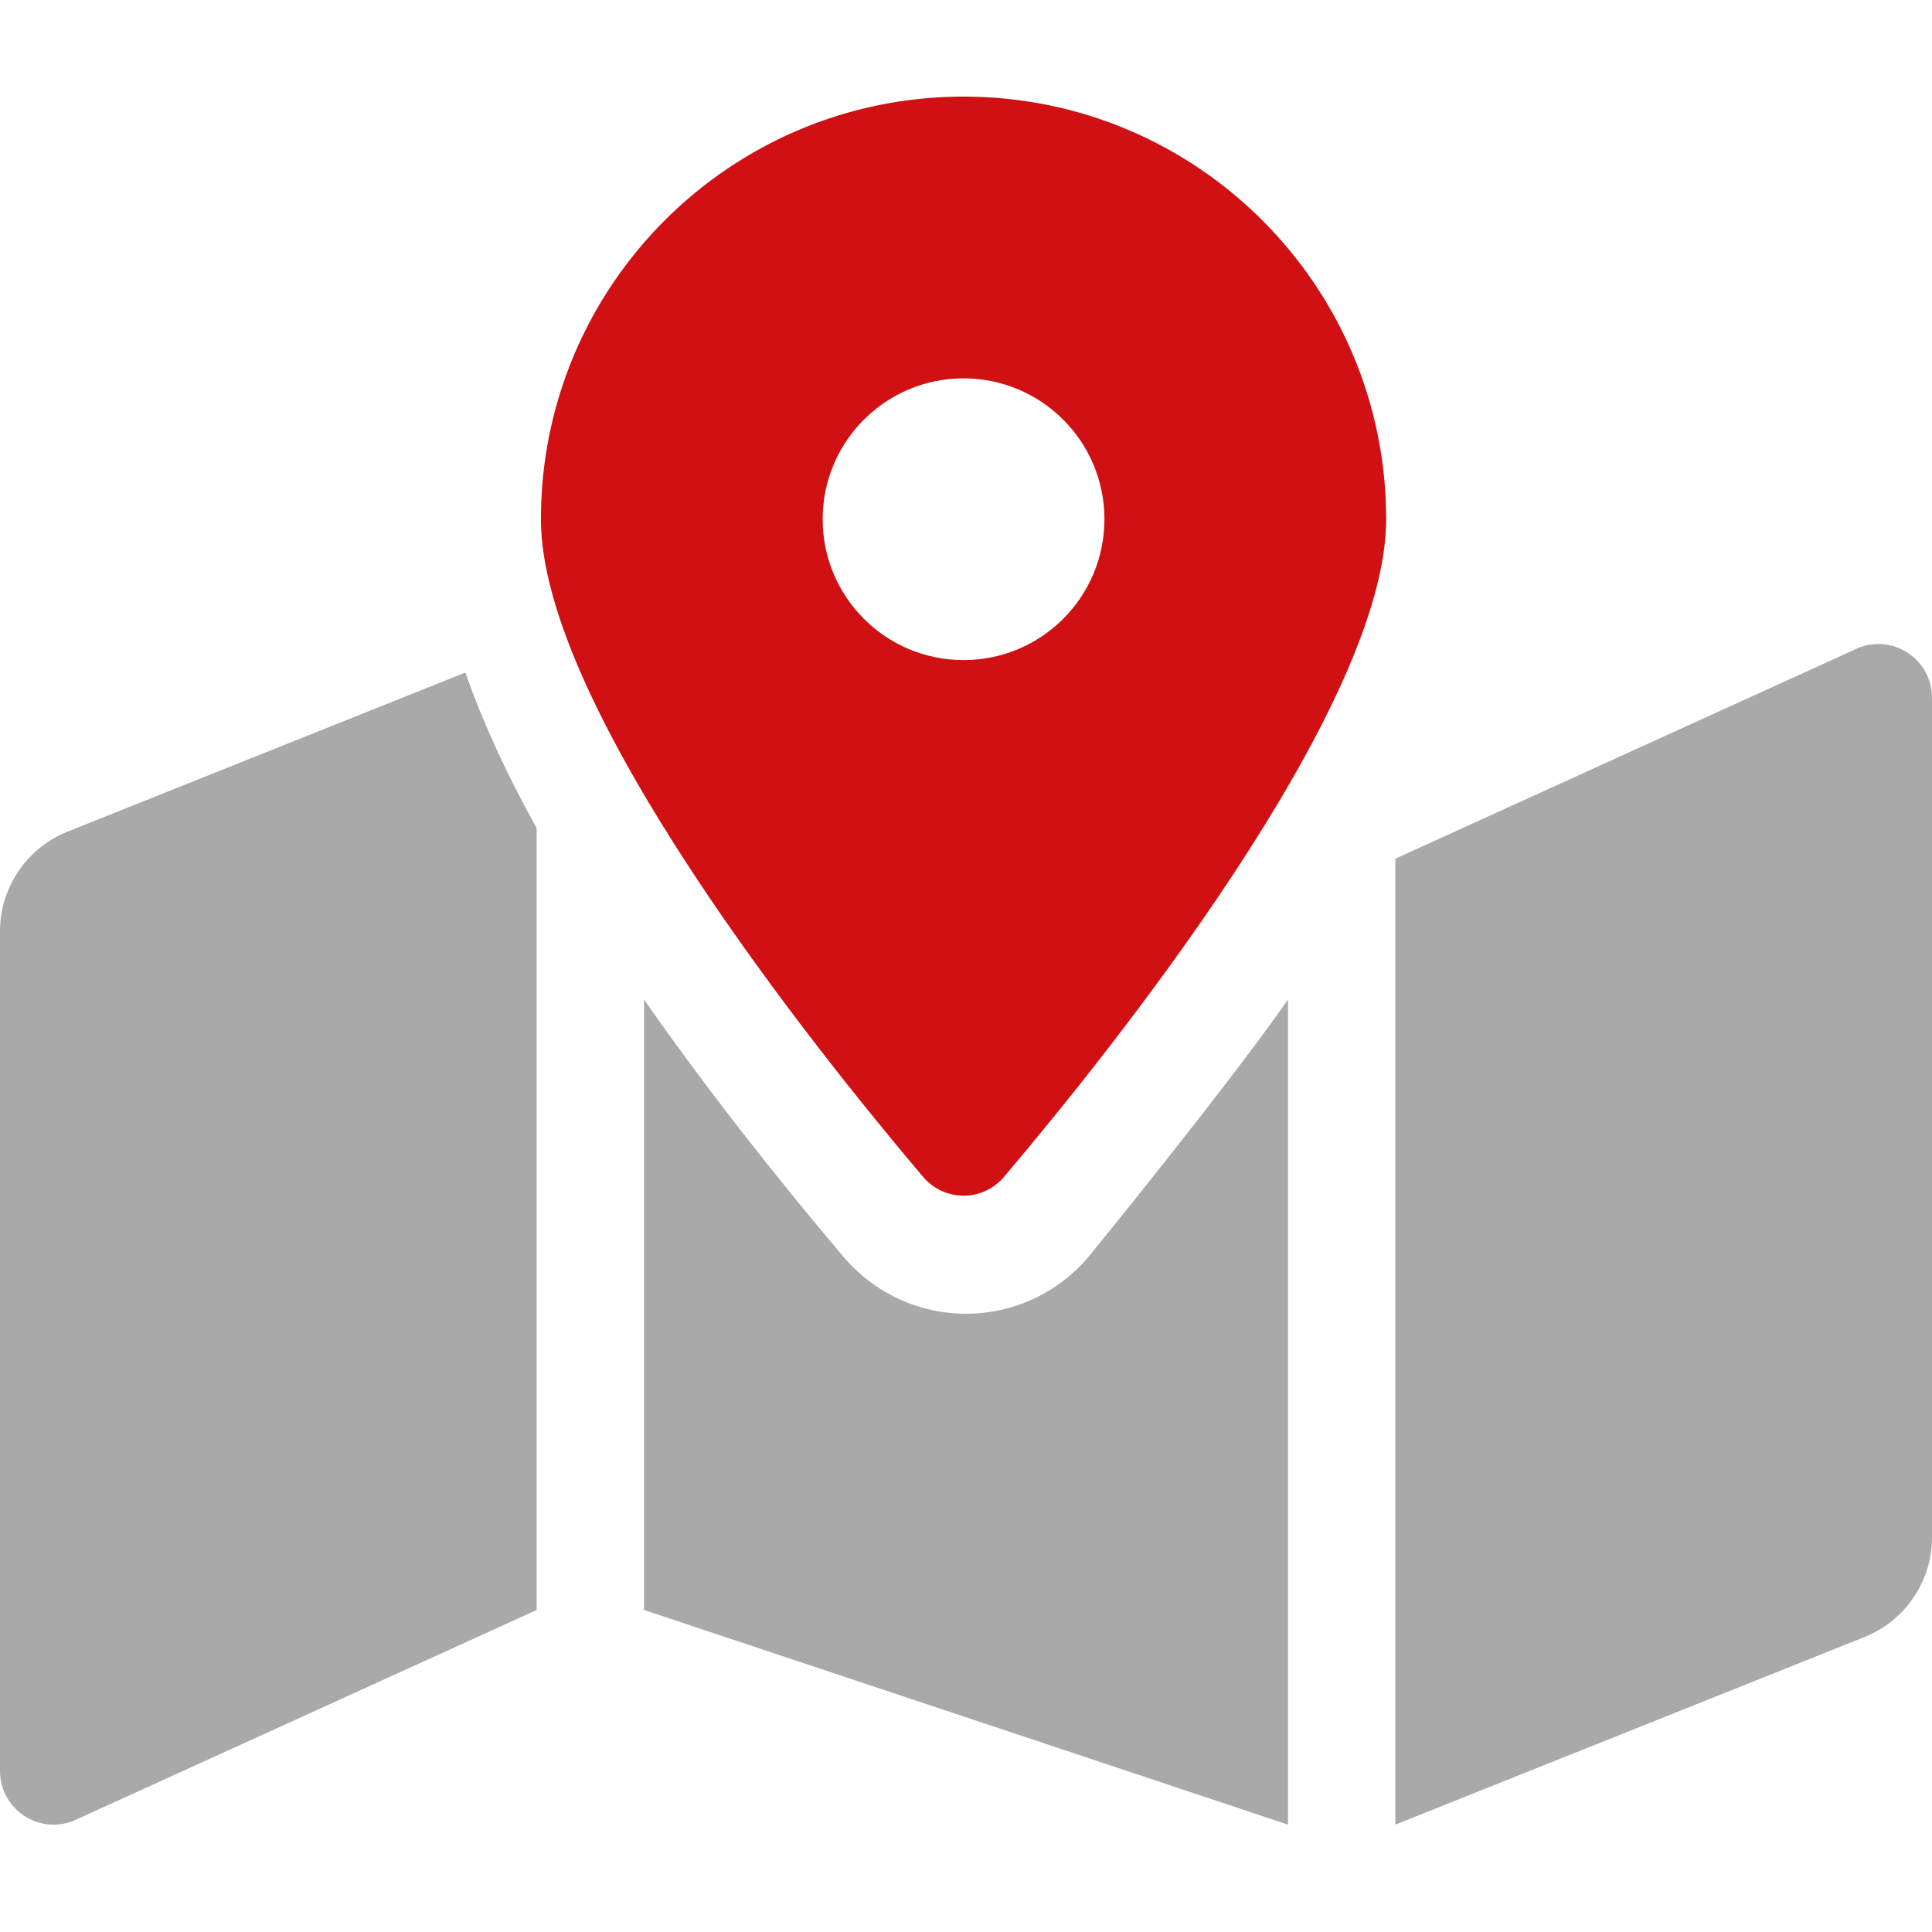<svg width="80" height="80" viewBox="0 0 80 80" fill="none" xmlns="http://www.w3.org/2000/svg">
<g clip-path="url(#clip0_36_374)">
<path d="M2.794 34.438C1.97 34.767 1.263 35.337 0.765 36.072C0.267 36.808 0 37.676 0 38.564L0 73.331C0 74.903 1.587 75.978 3.047 75.394L22.222 66.667V34.294C20.994 32.075 19.99 29.914 19.271 27.847L2.794 34.438ZM40 54.399C38.046 54.399 36.197 53.54 34.929 52.043C32.199 48.821 29.294 45.151 26.667 41.388V66.665L53.333 75.554V41.389C50.706 45.151 45.071 52.044 45.071 52.044C43.803 53.54 41.954 54.399 40 54.399ZM76.953 26.828L57.778 35.556V75.555L77.206 67.785C78.03 67.455 78.737 66.886 79.236 66.15C79.734 65.415 80 64.547 80 63.658V28.892C80 27.319 78.412 26.244 76.953 26.828Z" fill="#A9A9A9"/>
<path d="M39.898 4C30.233 4 22.398 11.835 22.398 21.5C22.398 29.314 33.836 43.556 38.218 48.725C39.105 49.772 40.693 49.772 41.579 48.725C45.961 43.556 57.398 29.314 57.398 21.5C57.398 11.835 49.564 4 39.898 4ZM39.898 27.333C36.676 27.333 34.065 24.722 34.065 21.5C34.065 18.278 36.676 15.667 39.898 15.667C43.121 15.667 45.732 18.278 45.732 21.5C45.732 24.722 43.121 27.333 39.898 27.333Z" fill="#D01012"/>
</g>
<defs>
<clipPath id="clip0_36_374">
<rect width="80" height="80" fill="white"/>
</clipPath>
</defs>
</svg>
